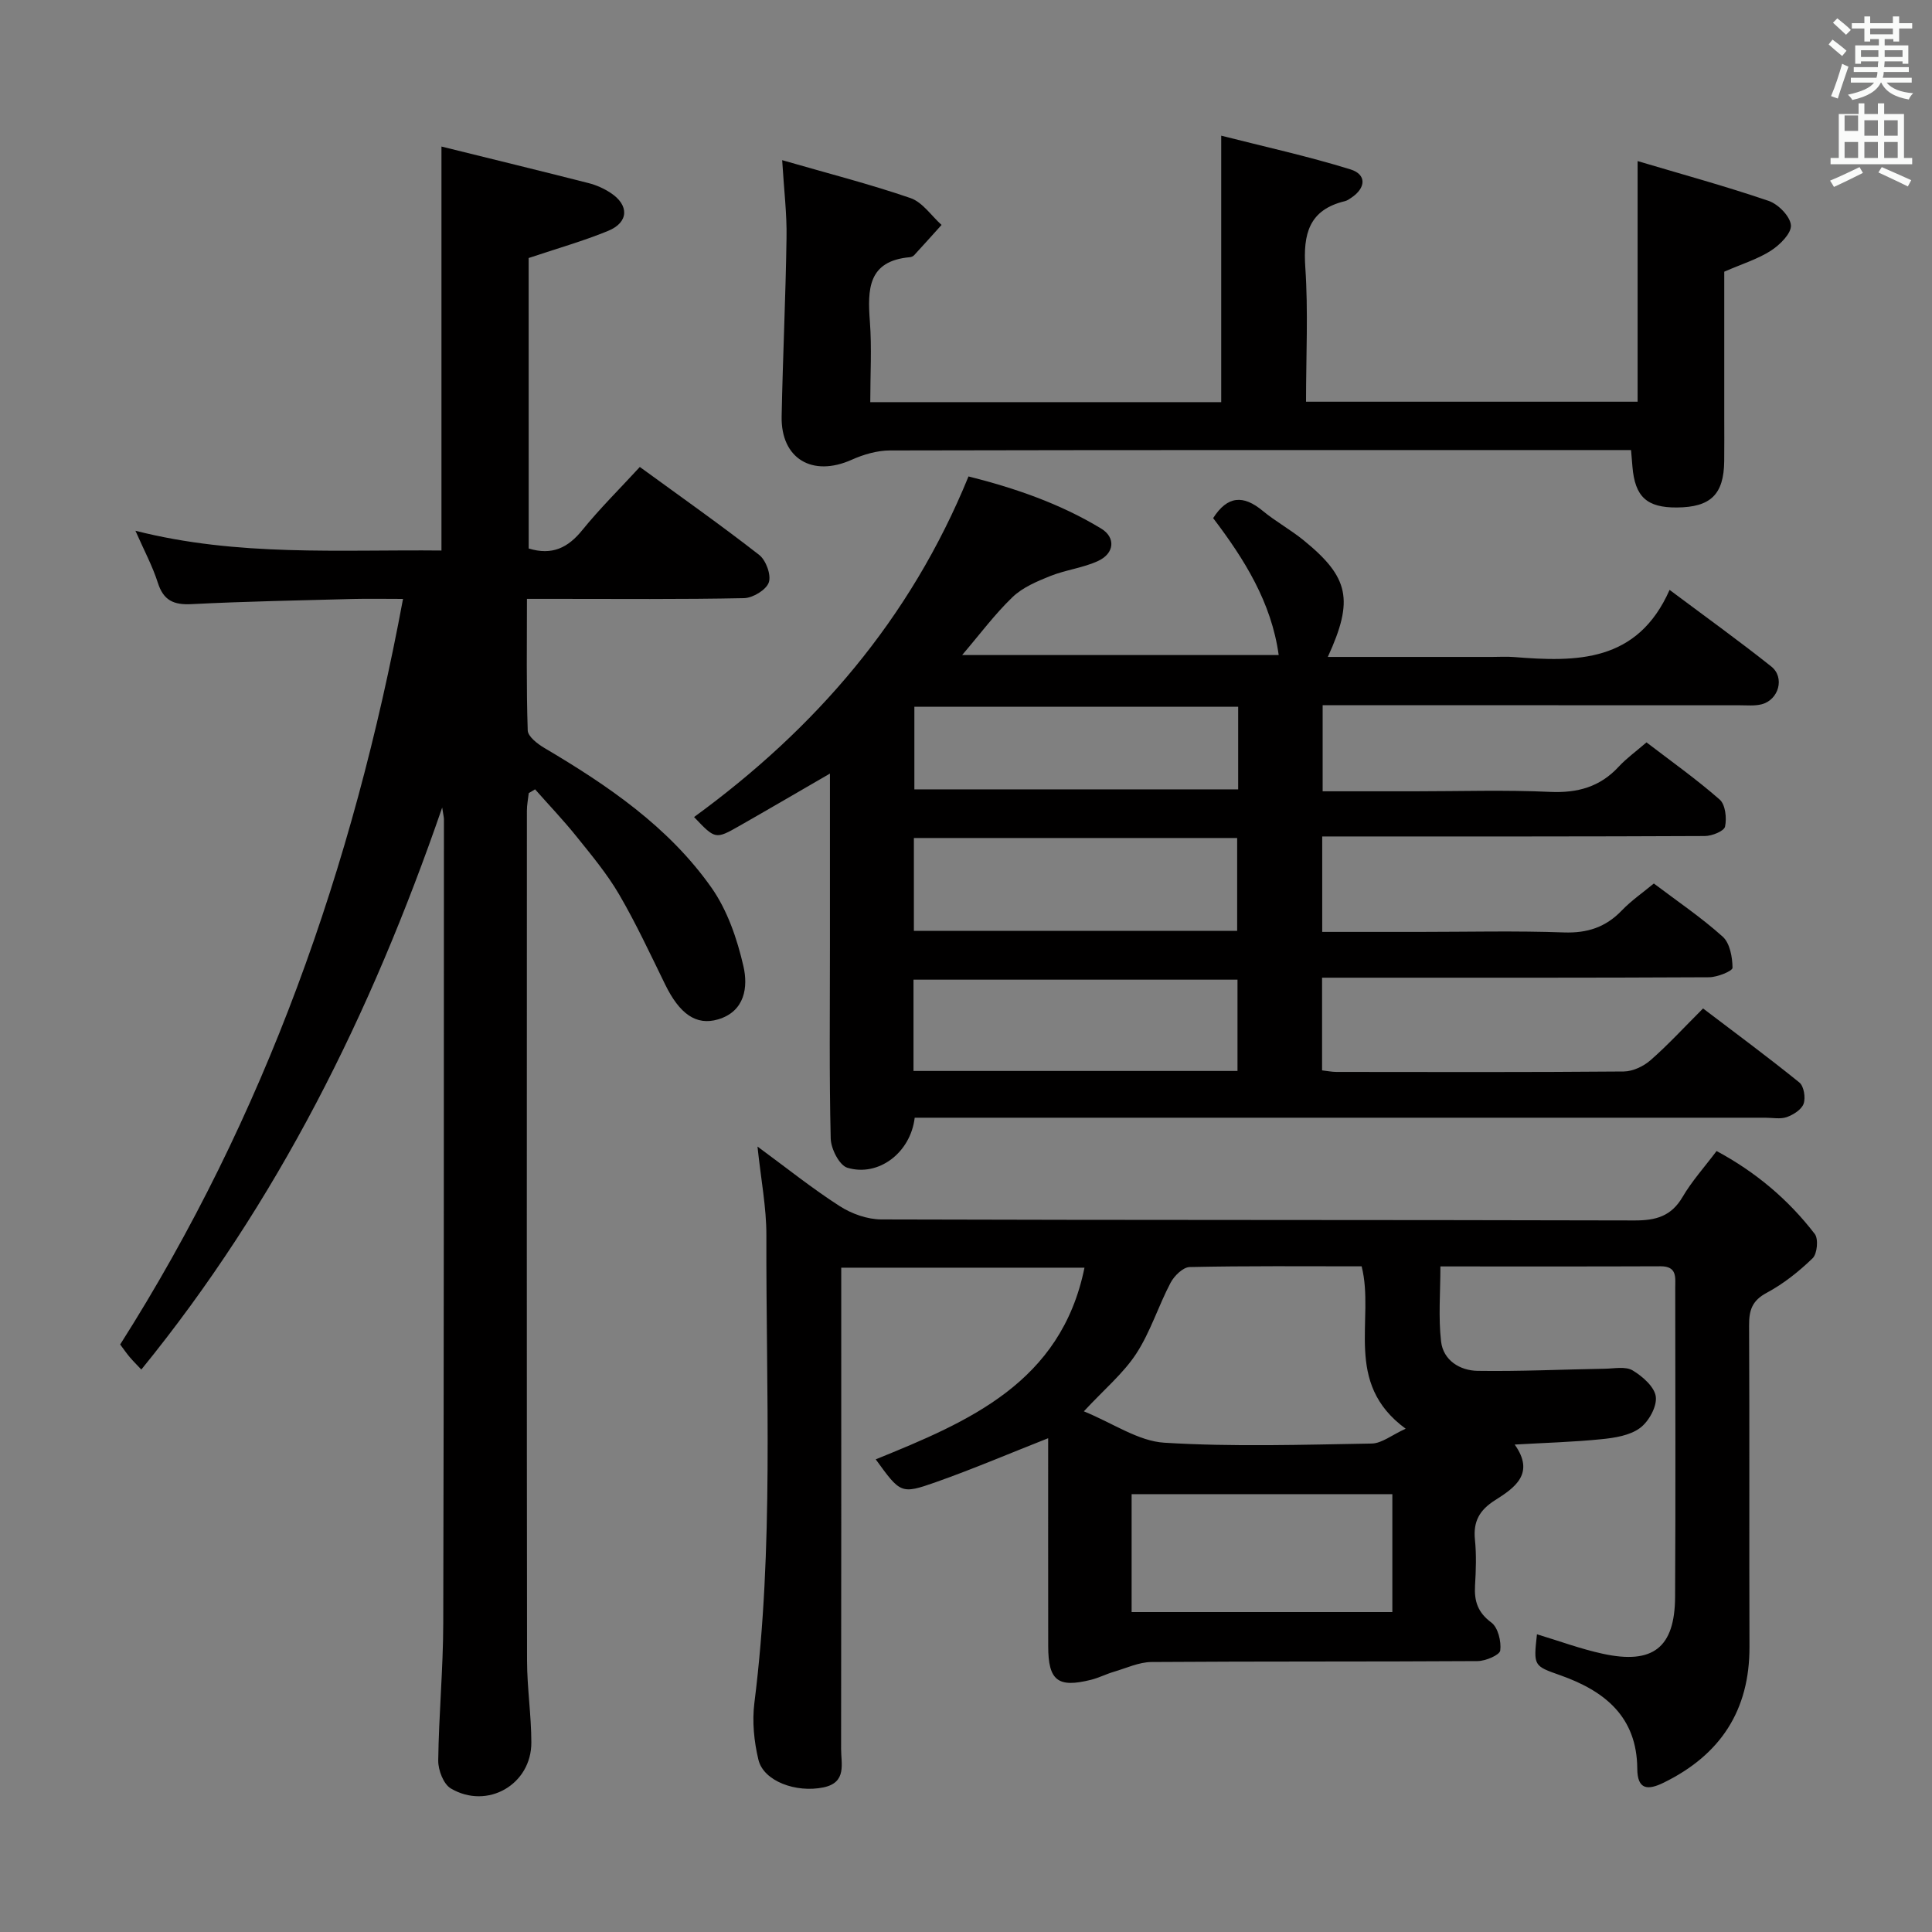 <svg enable-background="new 0 0 400 400" viewBox="0 0 400 400" xmlns="http://www.w3.org/2000/svg"><rect x="0" y="0" width="400" height="400" fill="#808080" stroke="none"/><path d="m378.6 9.2.8-1c.9.7 1.9 1.4 2.9 2.3l-.9 1.1c-1.1-.9-2-1.7-2.8-2.4zm.5 10.7c.9-2.1 1.6-4.3 2.3-6.7.4.2.8.4 1.3.6-.7 2.1-1.5 4.3-2.2 6.6zm.4-15.2.9-.9c1 .8 2 1.6 2.8 2.4l-1 1c-1-.9-1.9-1.8-2.7-2.5zm12.5-1.3h1.2v1.4h2.7v1.1h-2.7v2.7h-1.2v-.5h-1.8v1.3h4.9v3.8h-1.2v-.5h-3.7c0 .4-.1.9-.1 1.2h5.1v1h-5.2c0 .5-.1.9-.2 1.2h6v1h-5.2c1.1 1.3 2.9 2 5.5 2.2-.4.4-.7.8-.9 1.3-2.9-.5-4.8-1.6-5.7-3.5h-.1c-.8 1.7-2.7 2.9-5.9 3.6-.2-.4-.6-.8-.9-1.1 2.8-.6 4.6-1.4 5.4-2.5h-4.8v-1h5.3c.1-.3.2-.7.2-1.2h-4.9v-1h5c0-.4 0-.8.1-1.2h-3.6v.5h-1.2v-3.8h4.9v-1.3h-1.8v.5h-1.2v-2.7h-2.6v-1.1h2.6v-1.4h1.2v1.4h4.7v-1.4zm-6.7 8.4h3.6c0-.4 0-.9 0-1.4h-3.6zm1.9-4.7h4.7v-1.2h-4.7zm6.7 3.3h-3.7v1.4h3.7z" fill="#fafbfa"/><path d="m384.7 21.4h1.3v2.2h2.8v-2.2h1.3v2.2h4.1v9.1h1.7v1.3h-16.9v-1.3h1.7v-9.1h4.1v-2.2zm.3 13.2.7 1.2c-1.8.9-3.8 1.9-6 2.9-.2-.4-.5-.8-.8-1.3 2.4-1 4.4-2 6.1-2.8zm-3.1-7.5h2.8v-3.2h-2.8v4.2zm0 5.6h2.8v-3.3h-2.8zm4.1-4.6h2.8v-3.2h-2.8zm0 4.6h2.8v-3.3h-2.8zm3.6 1.9c2.1.9 4.1 1.8 6.1 2.7l-.7 1.3c-2.2-1.1-4.2-2-6.1-2.9zm3.3-9.7h-2.8v3.2h2.8zm-2.8 7.8h2.8v-3.3h-2.8z" fill="#fafbfa"/><g fill="#010000"><path d="m189.38 231.41c-.87 7.3-7.54 12.29-13.94 10.36-1.66-.5-3.4-3.92-3.45-6.04-.32-13.16-.16-26.33-.16-39.49 0-11.82 0-23.63 0-36.08-6.55 3.79-12.61 7.34-18.72 10.82-4.99 2.84-5.02 2.8-9.41-1.82 25.06-18.27 44.72-40.88 56.82-70.52 9.32 2.34 18.85 5.55 27.49 10.81 2.99 1.82 2.76 5.11-.66 6.69-3.11 1.44-6.7 1.84-9.9 3.12-2.76 1.11-5.72 2.35-7.81 4.36-3.69 3.54-6.77 7.71-10.44 12h65.54c-1.51-10.93-7.13-19.87-13.57-28.35 2.97-4.65 6.24-4.83 10.23-1.53 2.68 2.22 5.8 3.92 8.5 6.12 9.44 7.68 10.42 12.35 5.01 24.15h34c1.5 0 3.01-.1 4.5.02 12.99 1.05 25.6 1.17 32.26-13.9 7.65 5.72 14.48 10.63 21.05 15.86 2.86 2.27 1.56 6.92-2.01 7.83-1.42.36-2.98.2-4.48.2-26.82-.02-53.65-.02-80.48-.02-1.82 0-3.65 0-5.91 0v17.83h19.07c9.33 0 18.68-.31 27.99.12 5.71.26 10.36-1.01 14.26-5.24 1.57-1.7 3.49-3.07 5.73-5.01 5.06 3.88 10.33 7.61 15.16 11.85 1.18 1.04 1.48 3.84 1.1 5.59-.2.94-2.71 1.95-4.19 1.95-24.5.12-48.99.09-73.49.09-1.8 0-3.59 0-5.72 0v19.76h20.05c10 0 20.01-.25 29.99.11 4.86.17 8.66-1.08 12-4.56 1.94-2.02 4.3-3.65 6.62-5.57 4.86 3.67 9.83 7.03 14.26 11.01 1.49 1.34 2.01 4.25 2.03 6.44.01.67-3.14 1.95-4.84 1.96-24.66.13-49.33.09-73.99.09-1.95 0-3.9 0-6.15 0v19.19c1.09.12 2.03.32 2.97.32 19.83.02 39.66.08 59.49-.09 1.88-.02 4.11-1.07 5.56-2.35 3.63-3.17 6.9-6.75 10.86-10.7 6.66 5.06 13.42 10.05 19.94 15.33.94.76 1.32 3.14.88 4.39-.42 1.21-2.11 2.28-3.48 2.77-1.34.47-2.96.13-4.46.13-56.49 0-112.99 0-169.48 0-2.14 0-4.29 0-6.62 0zm-.17-38.68h66.93c0-6.56 0-12.91 0-19.23-22.54 0-44.63 0-66.93 0zm-.08 29h67.08c0-6.4 0-12.61 0-18.9-22.57 0-44.76 0-67.08 0zm67.22-75.4c-22.64 0-44.85 0-67.04 0v17.1h67.04c0-5.82 0-11.25 0-17.1z"/><path d="m224.53 262.46c-16.91 0-33.33 0-50.36 0v6.11c0 31.16.02 62.32-.03 93.48-.01 3.12 1.24 6.99-3.65 8.01-5.69 1.18-12.39-1.29-13.46-5.7-.92-3.8-1.33-7.96-.84-11.82 4.05-32.18 2.39-64.5 2.48-96.77.02-5.76-1.12-11.52-1.84-18.39 6.11 4.49 11.37 8.71 17.01 12.33 2.47 1.59 5.72 2.75 8.63 2.76 51.99.16 103.98.07 155.97.21 4.39.01 7.57-.86 9.91-4.85 1.92-3.28 4.52-6.16 7.05-9.52 8.06 4.33 14.85 10.03 20.33 17.17.79 1.03.51 4.09-.44 5.02-2.84 2.75-6.04 5.3-9.51 7.16-3.04 1.62-3.67 3.62-3.65 6.76.11 22.16 0 44.32.08 66.49.05 13.23-6.03 22.42-17.76 28.17-3.34 1.64-5.45 1.45-5.47-2.9-.07-10.73-6.73-16.07-15.87-19.31-5.6-1.98-5.63-1.91-4.9-8.51 4.56 1.37 9.04 3.04 13.66 4.04 10.37 2.25 14.88-1.28 14.94-11.77.12-21.33.04-42.66.03-63.99 0-2.12.44-4.48-3.03-4.47-14.98.06-29.95.03-45.59.03 0 5.4-.44 10.54.14 15.55.46 3.9 3.9 6.02 7.58 6.07 8.77.13 17.54-.29 26.32-.44 1.96-.03 4.31-.53 5.78.36 2.04 1.23 4.54 3.42 4.78 5.45.24 2.07-1.48 5.15-3.3 6.48-2.1 1.54-5.22 2.03-7.96 2.3-5.78.59-11.6.74-17.96 1.11 4.29 6.02-.02 8.96-4.06 11.52-3.23 2.04-4.55 4.4-4.17 8.17.32 3.13.21 6.33.02 9.49-.19 3.22.55 5.58 3.38 7.67 1.38 1.03 2.08 3.91 1.84 5.79-.12.94-3.03 2.18-4.69 2.19-22.49.14-44.99.03-67.49.19-2.62.02-5.24 1.27-7.84 2.03-1.59.47-3.09 1.25-4.69 1.65-6.89 1.73-8.87.17-8.88-6.93-.02-14.32-.01-28.64-.01-43.08-7.93 3.12-15.51 6.36-23.27 9.1-7.24 2.55-7.32 2.31-12.43-4.73 19.24-7.81 38.37-15.87 43.22-39.68zm-.13 29.74c6.07 2.48 11.27 6.17 16.68 6.5 14.26.88 28.61.41 42.92.17 2.1-.04 4.16-1.77 7.03-3.07-13.03-9.53-6.32-22.61-9.12-33.62-12 0-23.81-.11-35.61.15-1.37.03-3.2 1.83-3.95 3.26-2.53 4.81-4.16 10.16-7.1 14.67-2.68 4.1-6.62 7.38-10.85 11.94zm9.89 41.56h53.98c0-8.3 0-16.35 0-24.41-18.17 0-36.02 0-53.98 0z"/><path d="m109.46 113.56c4.88 1.49 8.16-.18 11.1-3.81 3.65-4.5 7.8-8.6 11.91-13.07 8.42 6.14 16.72 11.98 24.71 18.21 1.41 1.1 2.53 4.17 1.99 5.7-.54 1.54-3.3 3.21-5.12 3.25-12.99.27-26 .15-38.99.15-1.8 0-3.6 0-5.96 0 0 9.35-.14 18.3.16 27.23.04 1.27 2.03 2.8 3.45 3.64 13.13 7.76 25.71 16.31 34.59 28.92 3.3 4.69 5.32 10.61 6.62 16.27.98 4.25.34 9.34-5.24 11-4.58 1.36-8.01-1.18-10.97-7.23-3.07-6.27-6.02-12.62-9.53-18.64-2.5-4.28-5.74-8.16-8.86-12.04-2.7-3.36-5.69-6.49-8.54-9.72-.44.26-.87.53-1.31.79-.13 1.21-.38 2.42-.38 3.63-.02 58.66-.04 117.33.03 175.99.01 5.64.88 11.28.89 16.92.03 8.71-9.1 13.99-16.67 9.53-1.52-.89-2.63-3.8-2.61-5.77.12-9.48 1.02-18.95 1.04-28.43.14-55.49.12-110.99.14-166.49 0-.33-.09-.66-.36-2.4-14.75 42.77-34.11 81.74-62.29 116.36-.91-.97-1.69-1.73-2.4-2.57-.64-.76-1.2-1.58-1.98-2.62 29.97-47.15 48.23-98.79 58.56-154.36-3.85 0-7.1-.07-10.35.01-11.14.3-22.29.5-33.42 1.07-3.73.19-5.83-.76-7-4.45-1.1-3.44-2.84-6.68-4.63-10.74 21.22 5.39 42.18 3.87 63.36 4.09 0-27.7 0-55.21 0-83.64 10.26 2.54 20.38 5 30.46 7.57 1.58.4 3.17 1.11 4.54 2.01 3.9 2.54 3.8 6.11-.47 7.87-5.17 2.13-10.59 3.65-16.48 5.63.01 19.53.01 39.75.01 60.14z"/><path d="m161.94 33.16c9.48 2.74 18.14 4.95 26.57 7.85 2.49.86 4.31 3.65 6.43 5.56-1.89 2.09-3.76 4.19-5.67 6.26-.21.23-.58.39-.89.42-8.72.77-8.78 6.67-8.28 13.34.41 5.42.08 10.9.08 16.67h72.66c0-18.11 0-35.97 0-55.17 8.75 2.23 17.88 4.23 26.76 6.98 3.4 1.06 3.2 3.86.16 5.88-.41.28-.85.59-1.32.7-7.44 1.79-8.66 6.8-8.19 13.72.62 9.09.15 18.26.15 27.8h68.65c0-16.34 0-32.54 0-49.82 8.93 2.66 18.12 5.17 27.13 8.24 1.99.68 4.46 3.2 4.61 5.04.13 1.67-2.27 4.06-4.13 5.26-2.73 1.76-5.96 2.74-9.67 4.36v30.26c0 3 .03 6-.01 9-.09 6.86-2.8 9.5-9.78 9.56-6.24.05-8.7-2.21-9.22-8.45-.08-.97-.16-1.95-.29-3.44-1.91 0-3.71 0-5.5 0-49.31 0-98.62-.03-147.94.08-2.65.01-5.47.83-7.92 1.93-8.13 3.64-14.67-.21-14.5-8.98.24-12.3.83-24.6 1.01-36.9.1-4.94-.52-9.89-.9-16.15z"/></g></svg>